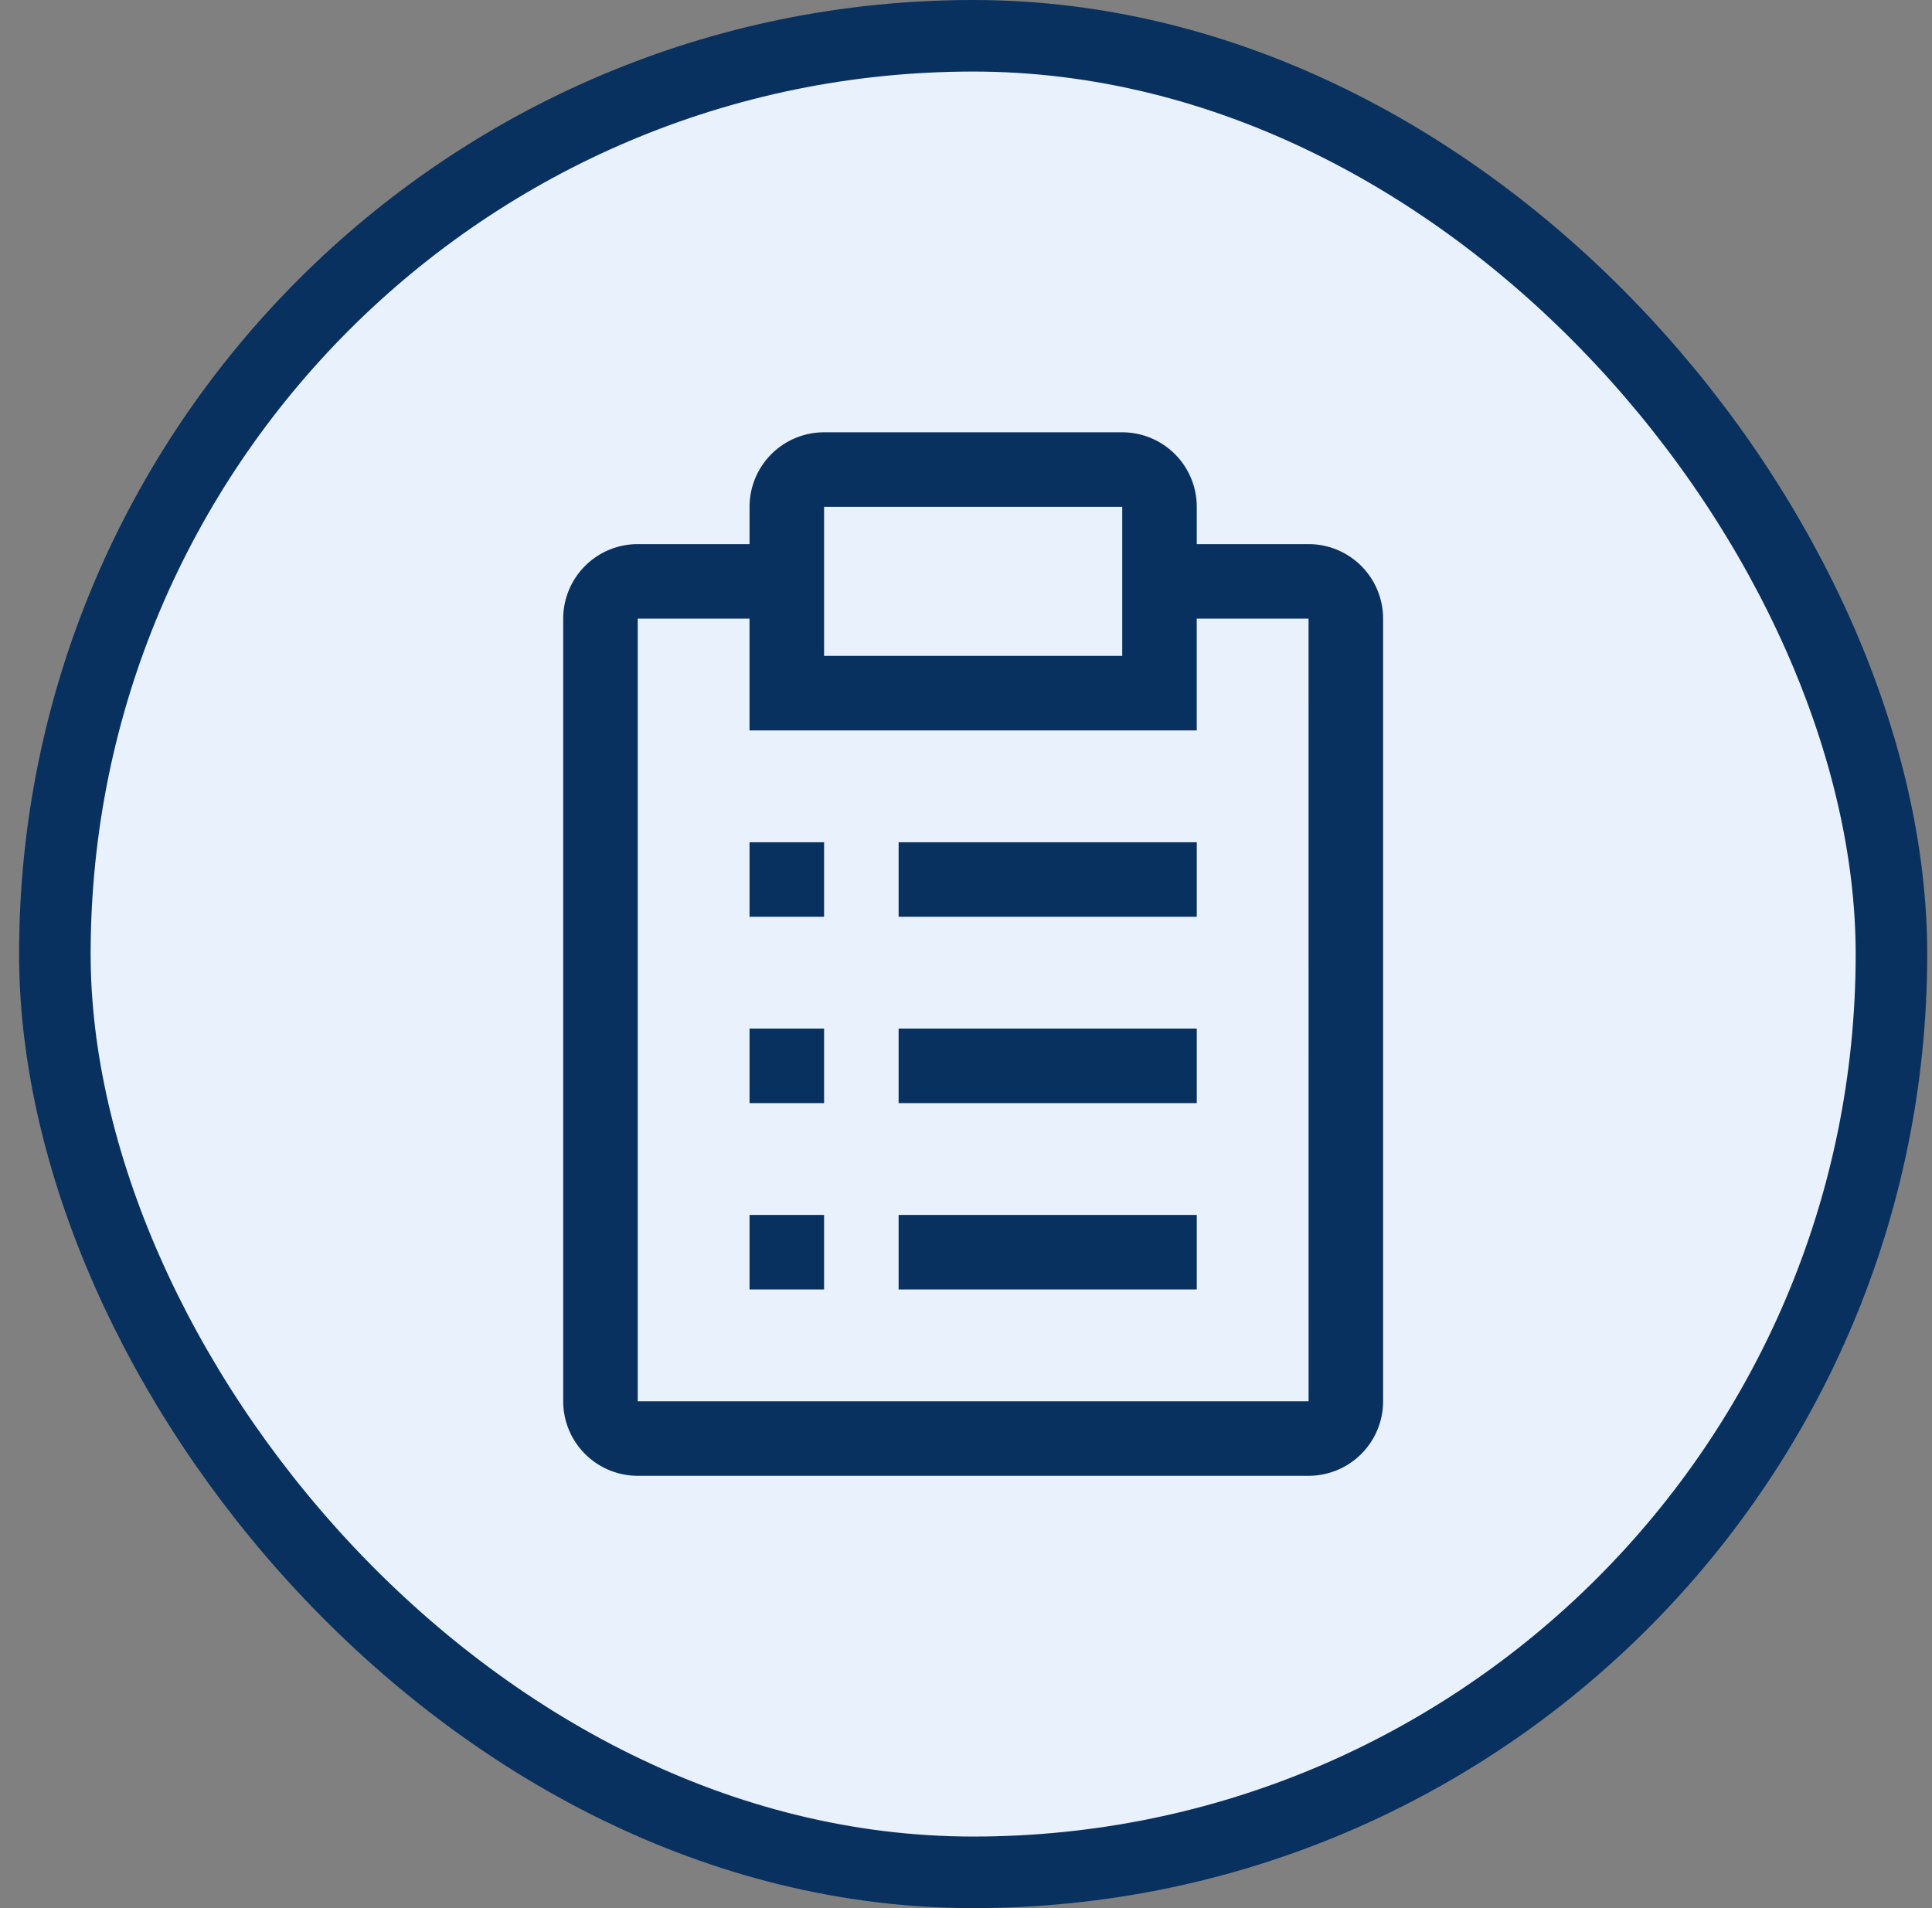 <svg xmlns="http://www.w3.org/2000/svg" width="81" height="80" fill="none"><rect width="100%" height="100%" fill="#808080" stroke="none"/><rect width="77" height="77" x="2.3" y="1.5" fill="#E8F1FC" rx="38.5"/><rect width="77" height="77" x="2.3" y="1.5" stroke="#093160" stroke-width="3" rx="38.5"/><path fill="#093160" d="M37.675 50.938h12.5v3.124h-12.5zm-6.25 0h3.125v3.124h-3.125zm6.25-7.813h12.5v3.125h-12.5zm-6.25 0h3.125v3.125h-3.125zm6.25-7.812h12.5v3.124h-12.5zm-6.25 0h3.125v3.124h-3.125z"/><path fill="#093160" d="M54.863 22.813h-4.688V21.25a3.125 3.125 0 0 0-3.125-3.125h-12.5a3.125 3.125 0 0 0-3.125 3.125v1.563h-4.687a3.125 3.125 0 0 0-3.125 3.125V58.75a3.125 3.125 0 0 0 3.125 3.125h28.124a3.125 3.125 0 0 0 3.125-3.125V25.938a3.125 3.125 0 0 0-3.125-3.125M34.55 21.25h12.5v6.25h-12.5zm20.313 37.5H26.737V25.938h4.687v4.687h18.75v-4.687h4.688z"/></svg>